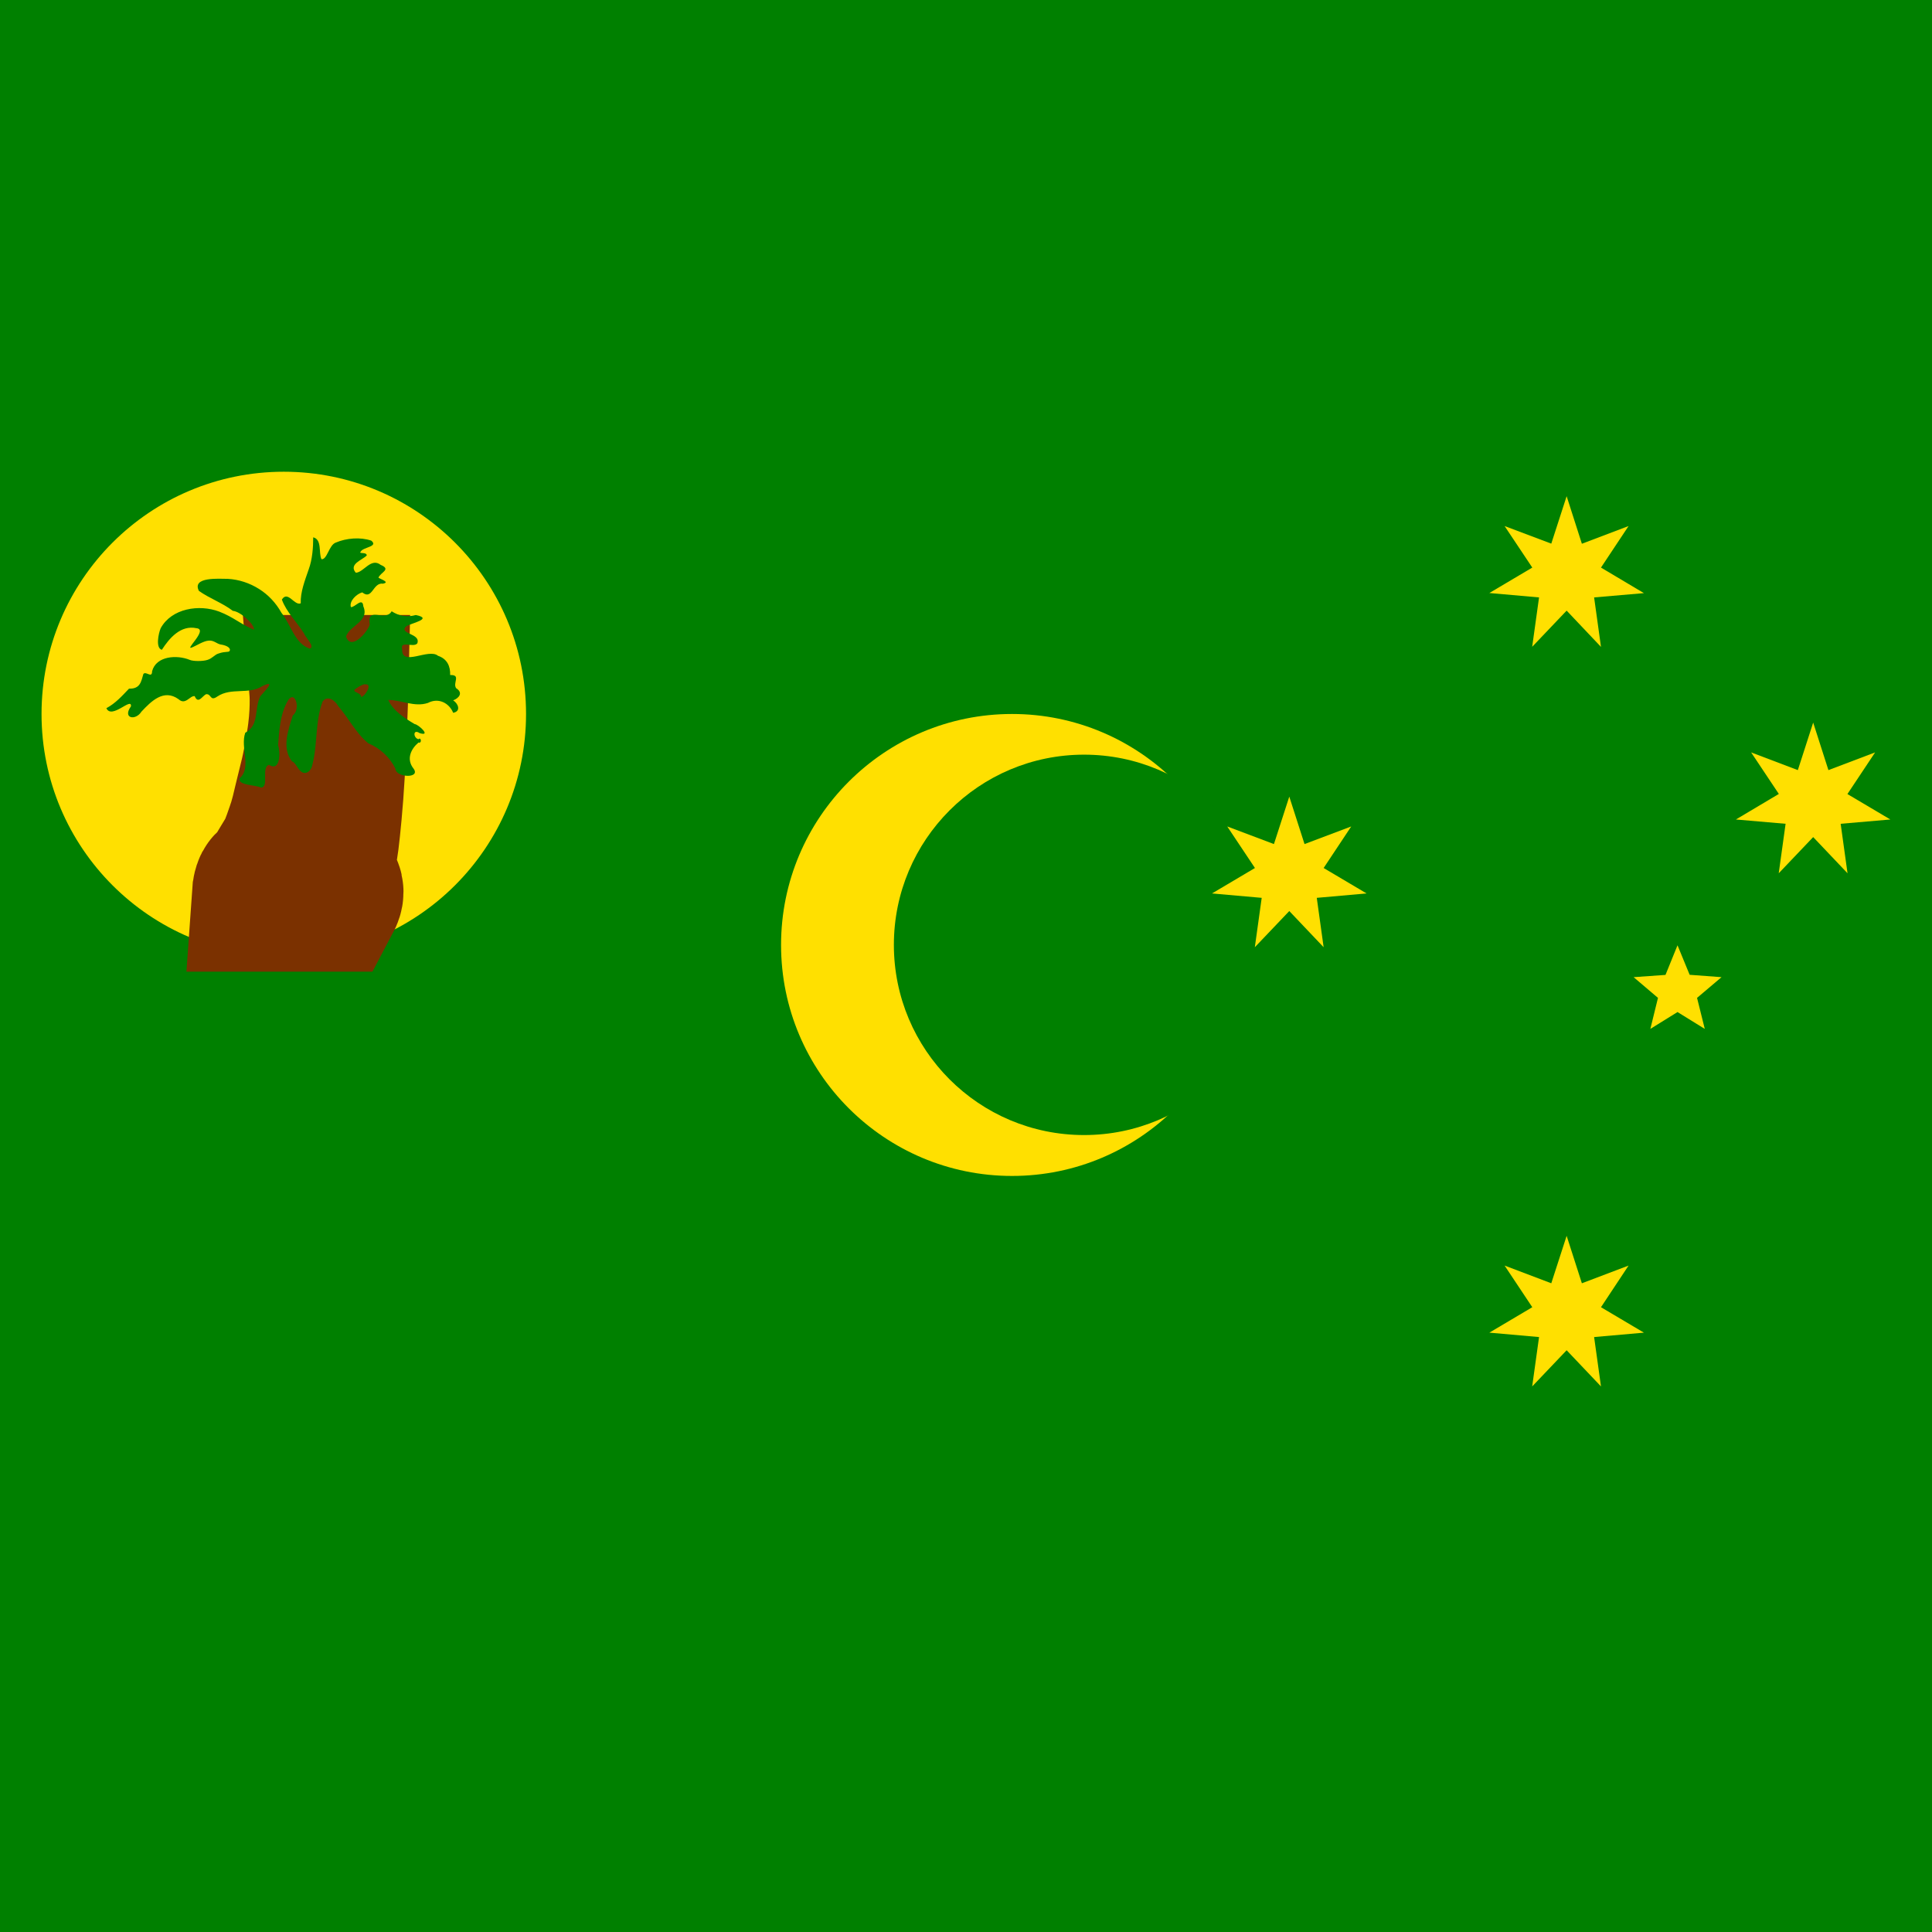 <svg width="18" height="18" viewBox="0 0 18 18" fill="none" xmlns="http://www.w3.org/2000/svg">
<g id="cc" clip-path="url(#clip0_186_5310)">
<path id="Vector" d="M0 0H18V18H0V0Z" fill="#008000"/>
<path id="Vector_2" d="M9.429 10.956C10.617 10.956 11.581 9.992 11.581 8.804C11.581 7.616 10.617 6.652 9.429 6.652C8.241 6.652 7.277 7.616 7.277 8.804C7.277 9.992 8.241 10.956 9.429 10.956Z" fill="#FFE000"/>
<path id="Vector_3" d="M10.1 10.575C11.079 10.575 11.872 9.782 11.872 8.803C11.872 7.825 11.079 7.031 10.1 7.031C9.121 7.031 8.328 7.825 8.328 8.803C8.328 9.782 9.121 10.575 10.1 10.575Z" fill="#008000"/>
<path id="Vector_4" d="M2.644 8.909C3.89 8.909 4.901 7.898 4.901 6.652C4.901 5.405 3.89 4.395 2.644 4.395C1.397 4.395 0.387 5.405 0.387 6.652C0.387 7.898 1.397 8.909 2.644 8.909Z" fill="#FFE000"/>
<path id="Vector_5" d="M2.485 8.353H3.048C3.048 8.353 3.076 8.3 3.044 8.275C3.013 8.247 2.893 8.24 2.925 8.152C2.995 7.963 3.002 8.022 3.044 7.576C3.087 7.129 3.104 6.43 3.104 6.43H3.023C3.023 6.43 3.041 6.648 2.992 6.932C2.946 7.214 2.932 7.238 2.879 7.46C2.83 7.674 2.819 7.692 2.774 7.822C2.728 7.948 2.721 7.952 2.651 8.068L2.563 8.216C2.542 8.251 2.517 8.24 2.503 8.265C2.489 8.293 2.485 8.353 2.485 8.353Z" fill="#802000" stroke="#7B3100" stroke-width="1.4"/>
<path id="Vector_6" d="M2.918 5.009C2.918 5.097 2.911 5.21 2.876 5.305C2.84 5.41 2.798 5.516 2.802 5.621C2.742 5.646 2.682 5.498 2.626 5.586C2.668 5.702 2.767 5.797 2.833 5.902C2.844 5.938 2.939 6.025 2.886 6.043C2.746 5.997 2.71 5.818 2.622 5.709C2.572 5.619 2.501 5.542 2.413 5.487C2.326 5.432 2.226 5.399 2.123 5.393C2.042 5.393 1.786 5.371 1.853 5.505C1.951 5.575 2.074 5.618 2.169 5.691C2.243 5.698 2.373 5.818 2.366 5.867C2.239 5.814 2.179 5.751 2.042 5.698C1.856 5.628 1.599 5.667 1.497 5.853C1.476 5.902 1.448 6.039 1.508 6.054C1.578 5.945 1.684 5.821 1.831 5.853C1.947 5.864 1.698 6.075 1.796 6.029C1.824 6.018 1.895 5.973 1.94 5.969C1.99 5.962 2.018 5.997 2.053 6.004C2.127 6.015 2.148 6.043 2.141 6.061C2.134 6.082 2.106 6.064 2.035 6.089C2 6.099 1.979 6.134 1.933 6.148C1.891 6.162 1.8 6.162 1.768 6.148C1.649 6.099 1.455 6.11 1.417 6.254C1.417 6.324 1.36 6.25 1.336 6.279C1.315 6.349 1.308 6.419 1.202 6.416C1.139 6.482 1.076 6.553 0.991 6.598C1.04 6.707 1.23 6.489 1.22 6.581C1.139 6.693 1.262 6.718 1.318 6.63C1.41 6.532 1.526 6.416 1.663 6.514C1.729 6.574 1.768 6.479 1.814 6.486C1.846 6.563 1.884 6.486 1.919 6.468C1.972 6.461 1.954 6.539 2.025 6.489C2.155 6.402 2.317 6.475 2.447 6.391C2.58 6.328 2.464 6.44 2.426 6.486C2.366 6.602 2.419 6.757 2.285 6.827C2.236 6.968 2.348 7.15 2.232 7.252C2.215 7.319 2.383 7.312 2.429 7.337C2.513 7.34 2.429 7.15 2.506 7.126C2.615 7.193 2.612 7.003 2.591 6.943C2.601 6.813 2.608 6.669 2.672 6.546C2.742 6.402 2.809 6.605 2.728 6.665C2.686 6.799 2.622 6.971 2.721 7.094C2.753 7.101 2.774 7.171 2.812 7.193C2.847 7.217 2.9 7.189 2.911 7.122C2.96 6.932 2.935 6.721 3.006 6.535C3.051 6.475 3.122 6.525 3.15 6.577C3.248 6.69 3.315 6.83 3.431 6.925C3.541 6.971 3.631 7.054 3.684 7.161C3.684 7.245 3.923 7.256 3.853 7.161C3.783 7.073 3.828 6.978 3.899 6.918C3.934 6.929 3.923 6.862 3.899 6.887C3.849 6.876 3.846 6.788 3.909 6.83C4.022 6.866 3.902 6.75 3.863 6.746C3.769 6.69 3.663 6.623 3.617 6.521C3.737 6.521 3.863 6.591 3.987 6.549C4.088 6.496 4.187 6.553 4.222 6.641C4.299 6.627 4.268 6.553 4.222 6.525C4.278 6.504 4.317 6.454 4.25 6.412C4.215 6.363 4.299 6.286 4.194 6.289C4.197 6.208 4.166 6.138 4.081 6.11C3.994 6.036 3.74 6.215 3.747 6.05C3.723 5.962 3.853 6.039 3.888 5.994C3.923 5.899 3.712 5.909 3.783 5.836C3.825 5.807 4.043 5.765 3.874 5.73C3.836 5.741 3.796 5.744 3.758 5.738C3.719 5.732 3.682 5.717 3.649 5.695C3.589 5.8 3.413 5.639 3.445 5.821C3.421 5.892 3.269 6.068 3.224 5.93C3.259 5.825 3.445 5.79 3.385 5.649C3.378 5.558 3.304 5.663 3.269 5.656C3.252 5.6 3.322 5.533 3.375 5.519C3.47 5.596 3.473 5.424 3.568 5.438C3.638 5.424 3.544 5.396 3.526 5.382C3.544 5.333 3.649 5.305 3.547 5.263C3.456 5.192 3.389 5.333 3.315 5.336C3.245 5.255 3.378 5.217 3.417 5.175C3.417 5.139 3.336 5.164 3.361 5.139C3.382 5.097 3.529 5.094 3.459 5.037C3.357 5.002 3.227 5.013 3.129 5.055C3.065 5.076 3.048 5.217 2.995 5.21C2.967 5.15 3.002 5.027 2.918 5.006V5.009ZM3.399 6.377C3.48 6.363 3.399 6.493 3.364 6.493C3.368 6.447 3.252 6.451 3.326 6.409C3.348 6.393 3.373 6.381 3.399 6.373V6.377Z" fill="#008000"/>
<g id="Group">
<path id="Vector_7" d="M14.596 11.514L14.738 11.956L15.173 11.791L14.916 12.179L15.316 12.416L14.852 12.457L14.916 12.917L14.596 12.58L14.275 12.917L14.339 12.457L13.876 12.416L14.276 12.179L14.018 11.791L14.453 11.956L14.596 11.514Z" fill="#FFE000"/>
<path id="Vector_8" d="M12.012 7.422L12.154 7.864L12.589 7.7L12.332 8.087L12.732 8.324L12.268 8.365L12.332 8.825L12.012 8.488L11.691 8.825L11.755 8.365L11.292 8.324L11.692 8.087L11.434 7.7L11.869 7.864L12.012 7.422Z" fill="#FFE000"/>
<path id="Vector_9" d="M14.596 4.623L14.738 5.066L15.173 4.901L14.916 5.288L15.316 5.526L14.852 5.566L14.916 6.027L14.596 5.689L14.275 6.026L14.339 5.566L13.876 5.525L14.276 5.288L14.018 4.901L14.453 5.065L14.596 4.623Z" fill="#FFE000"/>
<path id="Vector_10" d="M16.893 6.732L17.035 7.175L17.47 7.01L17.212 7.398L17.612 7.635L17.149 7.675L17.213 8.136L16.893 7.799L16.572 8.136L16.636 7.675L16.173 7.635L16.573 7.397L16.315 7.01L16.75 7.175L16.893 6.732Z" fill="#FFE000"/>
<path id="Vector_11" d="M15.629 8.807L15.742 9.082L16.039 9.104L15.811 9.297L15.883 9.586L15.629 9.429L15.376 9.586L15.447 9.297L15.22 9.104L15.517 9.083L15.629 8.807Z" fill="#FFE000"/>
</g>
</g>
<defs>
<clipPath id="clip0_186_5310">
<rect width="18" height="18" fill="white"/>
</clipPath>
</defs>
</svg>
